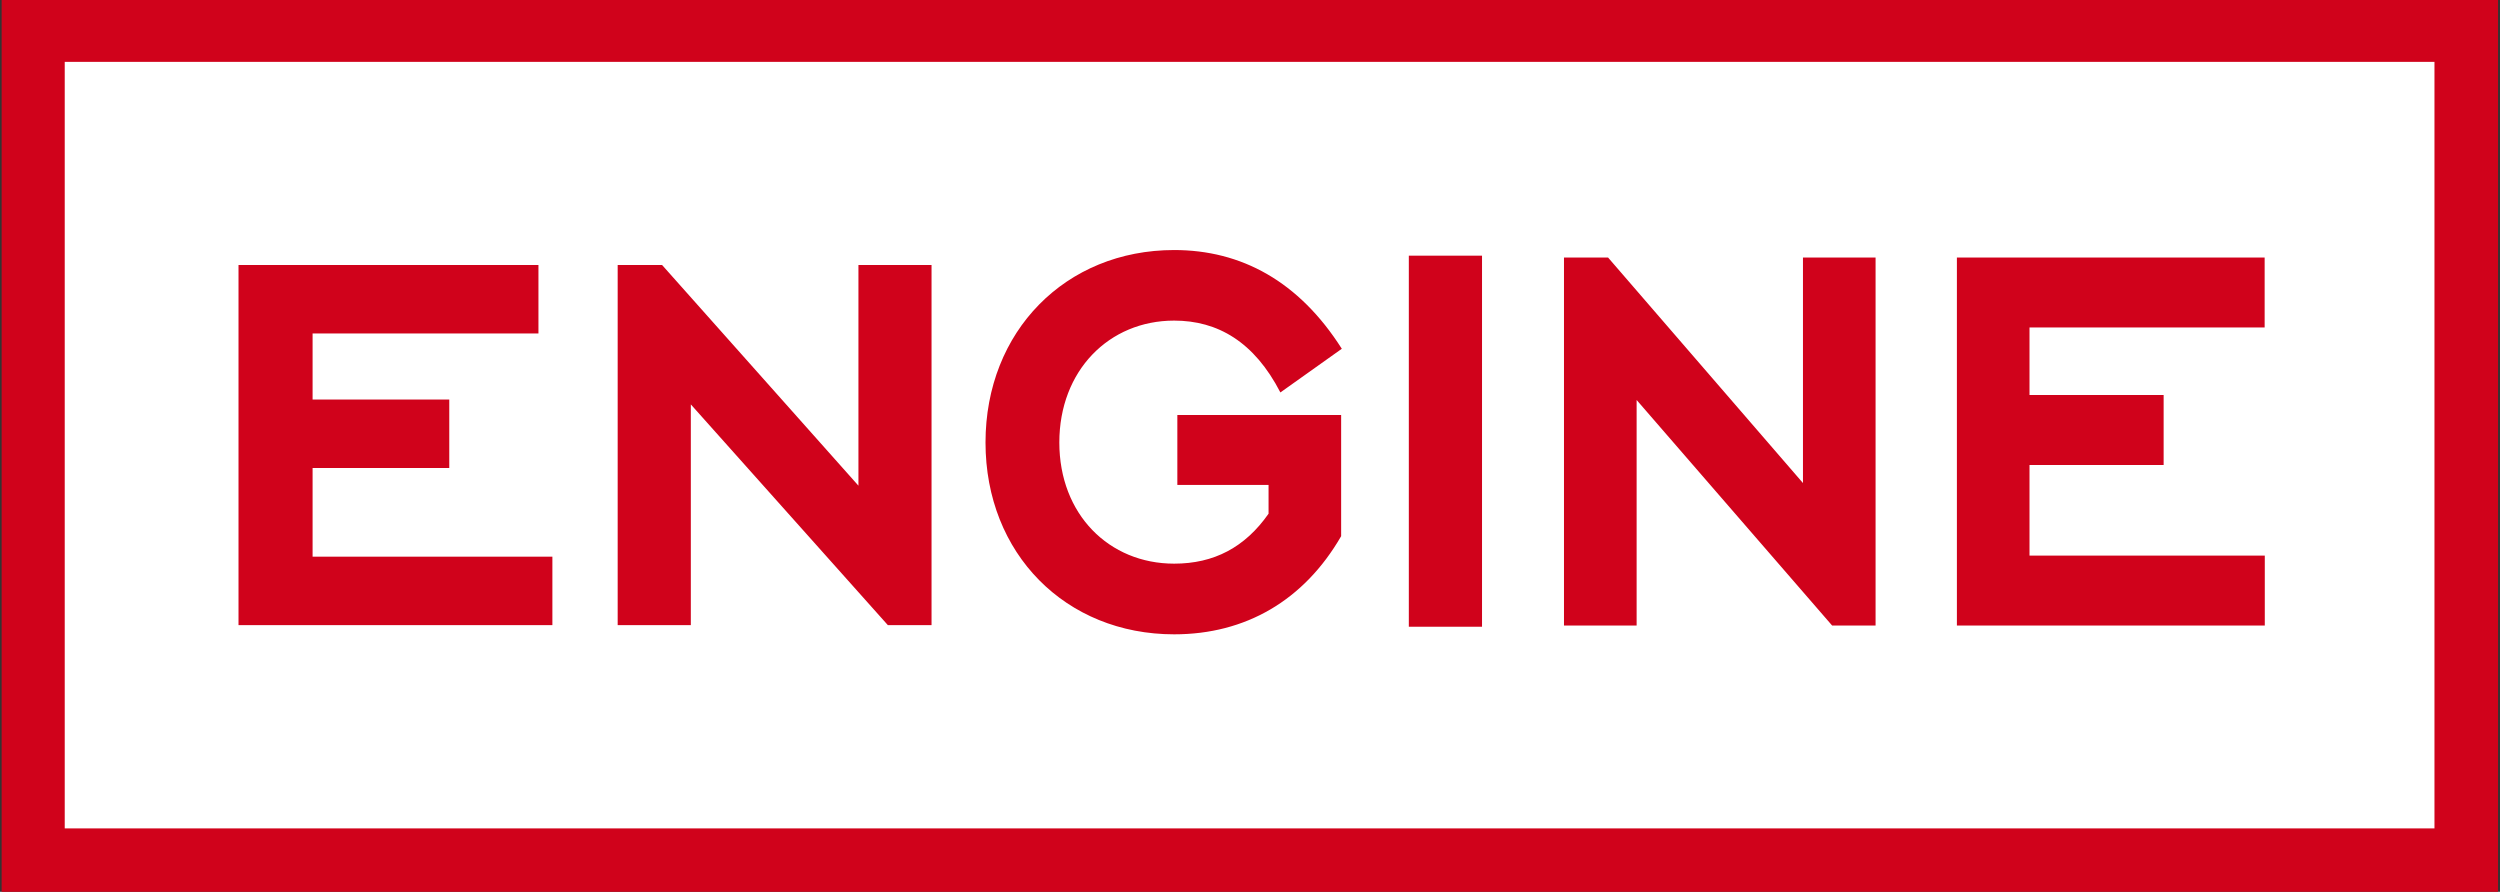 <?xml version="1.0" encoding="UTF-8"?>
<svg width="499px" height="178px" viewBox="0 0 499 178" version="1.1" xmlns="http://www.w3.org/2000/svg" xmlns:xlink="http://www.w3.org/1999/xlink">
    <rect x="0" y="0" width="499" height="178" fill="#333333" stroke="none"/>
    <!-- Generator: Sketch 50.2 (55047) - http://www.bohemiancoding.com/sketch -->
    <title>logo-engine</title>
    <desc>Created with Sketch.</desc>
    <defs></defs>
    <g id="Page-1" stroke="none" stroke-width="1" fill="none" fill-rule="evenodd">
        <g id="logo-engine">
            <rect id="Rectangle" fill="#D0021B" x="0.328" y="0" width="498.277" height="178"></rect>
            <g transform="translate(11.967, 12)" fill="#FFFFFF" fill-rule="nonzero" id="engine-logo-normal">
                <path d="M0.953,153.348 L0.953,0.348 L473.953,0.348 L473.953,153.348 L0.953,153.348 Z M35.64,40.891 L35.64,112.773 L98.289,112.773 L98.289,99.106 L50.426,99.106 L50.426,81.411 L77.709,81.411 L77.709,67.74 L50.426,67.74 L50.426,54.557 L95.507,54.557 L95.507,40.891 L35.64,40.891 Z M125.922,68.718 L165.247,112.773 L173.969,112.773 L173.969,40.891 L159.377,40.891 L159.377,84.941 L120.181,40.891 L111.32,40.891 L111.32,112.773 L125.922,112.773 L125.922,68.718 Z M184.741,76.321 C184.741,98.522 200.729,114.611 222.396,114.611 C236.654,114.611 248.302,107.855 255.725,95.023 L255.725,70.833 L223.031,70.833 L223.031,84.798 L241.237,84.798 L241.237,90.534 C236.532,97.259 230.332,100.506 222.396,100.506 C209.392,100.506 199.475,90.658 199.475,76.321 C199.475,61.974 209.392,51.992 222.396,51.992 C231.094,51.992 238.39,56.238 243.597,66.334 L255.858,57.614 C247.303,44.143 235.794,37.908 222.396,37.908 C200.729,37.908 184.741,54.115 184.741,76.321 Z M269.234,113.094 L283.845,113.094 L283.845,39.029 L269.234,39.029 L269.234,113.094 Z M314.703,67.837 L353.726,112.857 L362.398,112.857 L362.398,39.4 L347.905,39.4 L347.905,84.415 L309,39.4 L300.204,39.4 L300.204,112.857 L314.703,112.857 L314.703,67.837 Z M378.629,39.402 L378.629,112.859 L440.086,112.859 L440.086,98.893 L393.123,98.893 L393.123,80.81 L419.894,80.81 L419.894,66.839 L393.123,66.839 L393.123,53.368 L440.056,53.368 L440.056,39.402 L378.629,39.402 Z"></path>
            </g>
        </g>
    </g>
</svg>